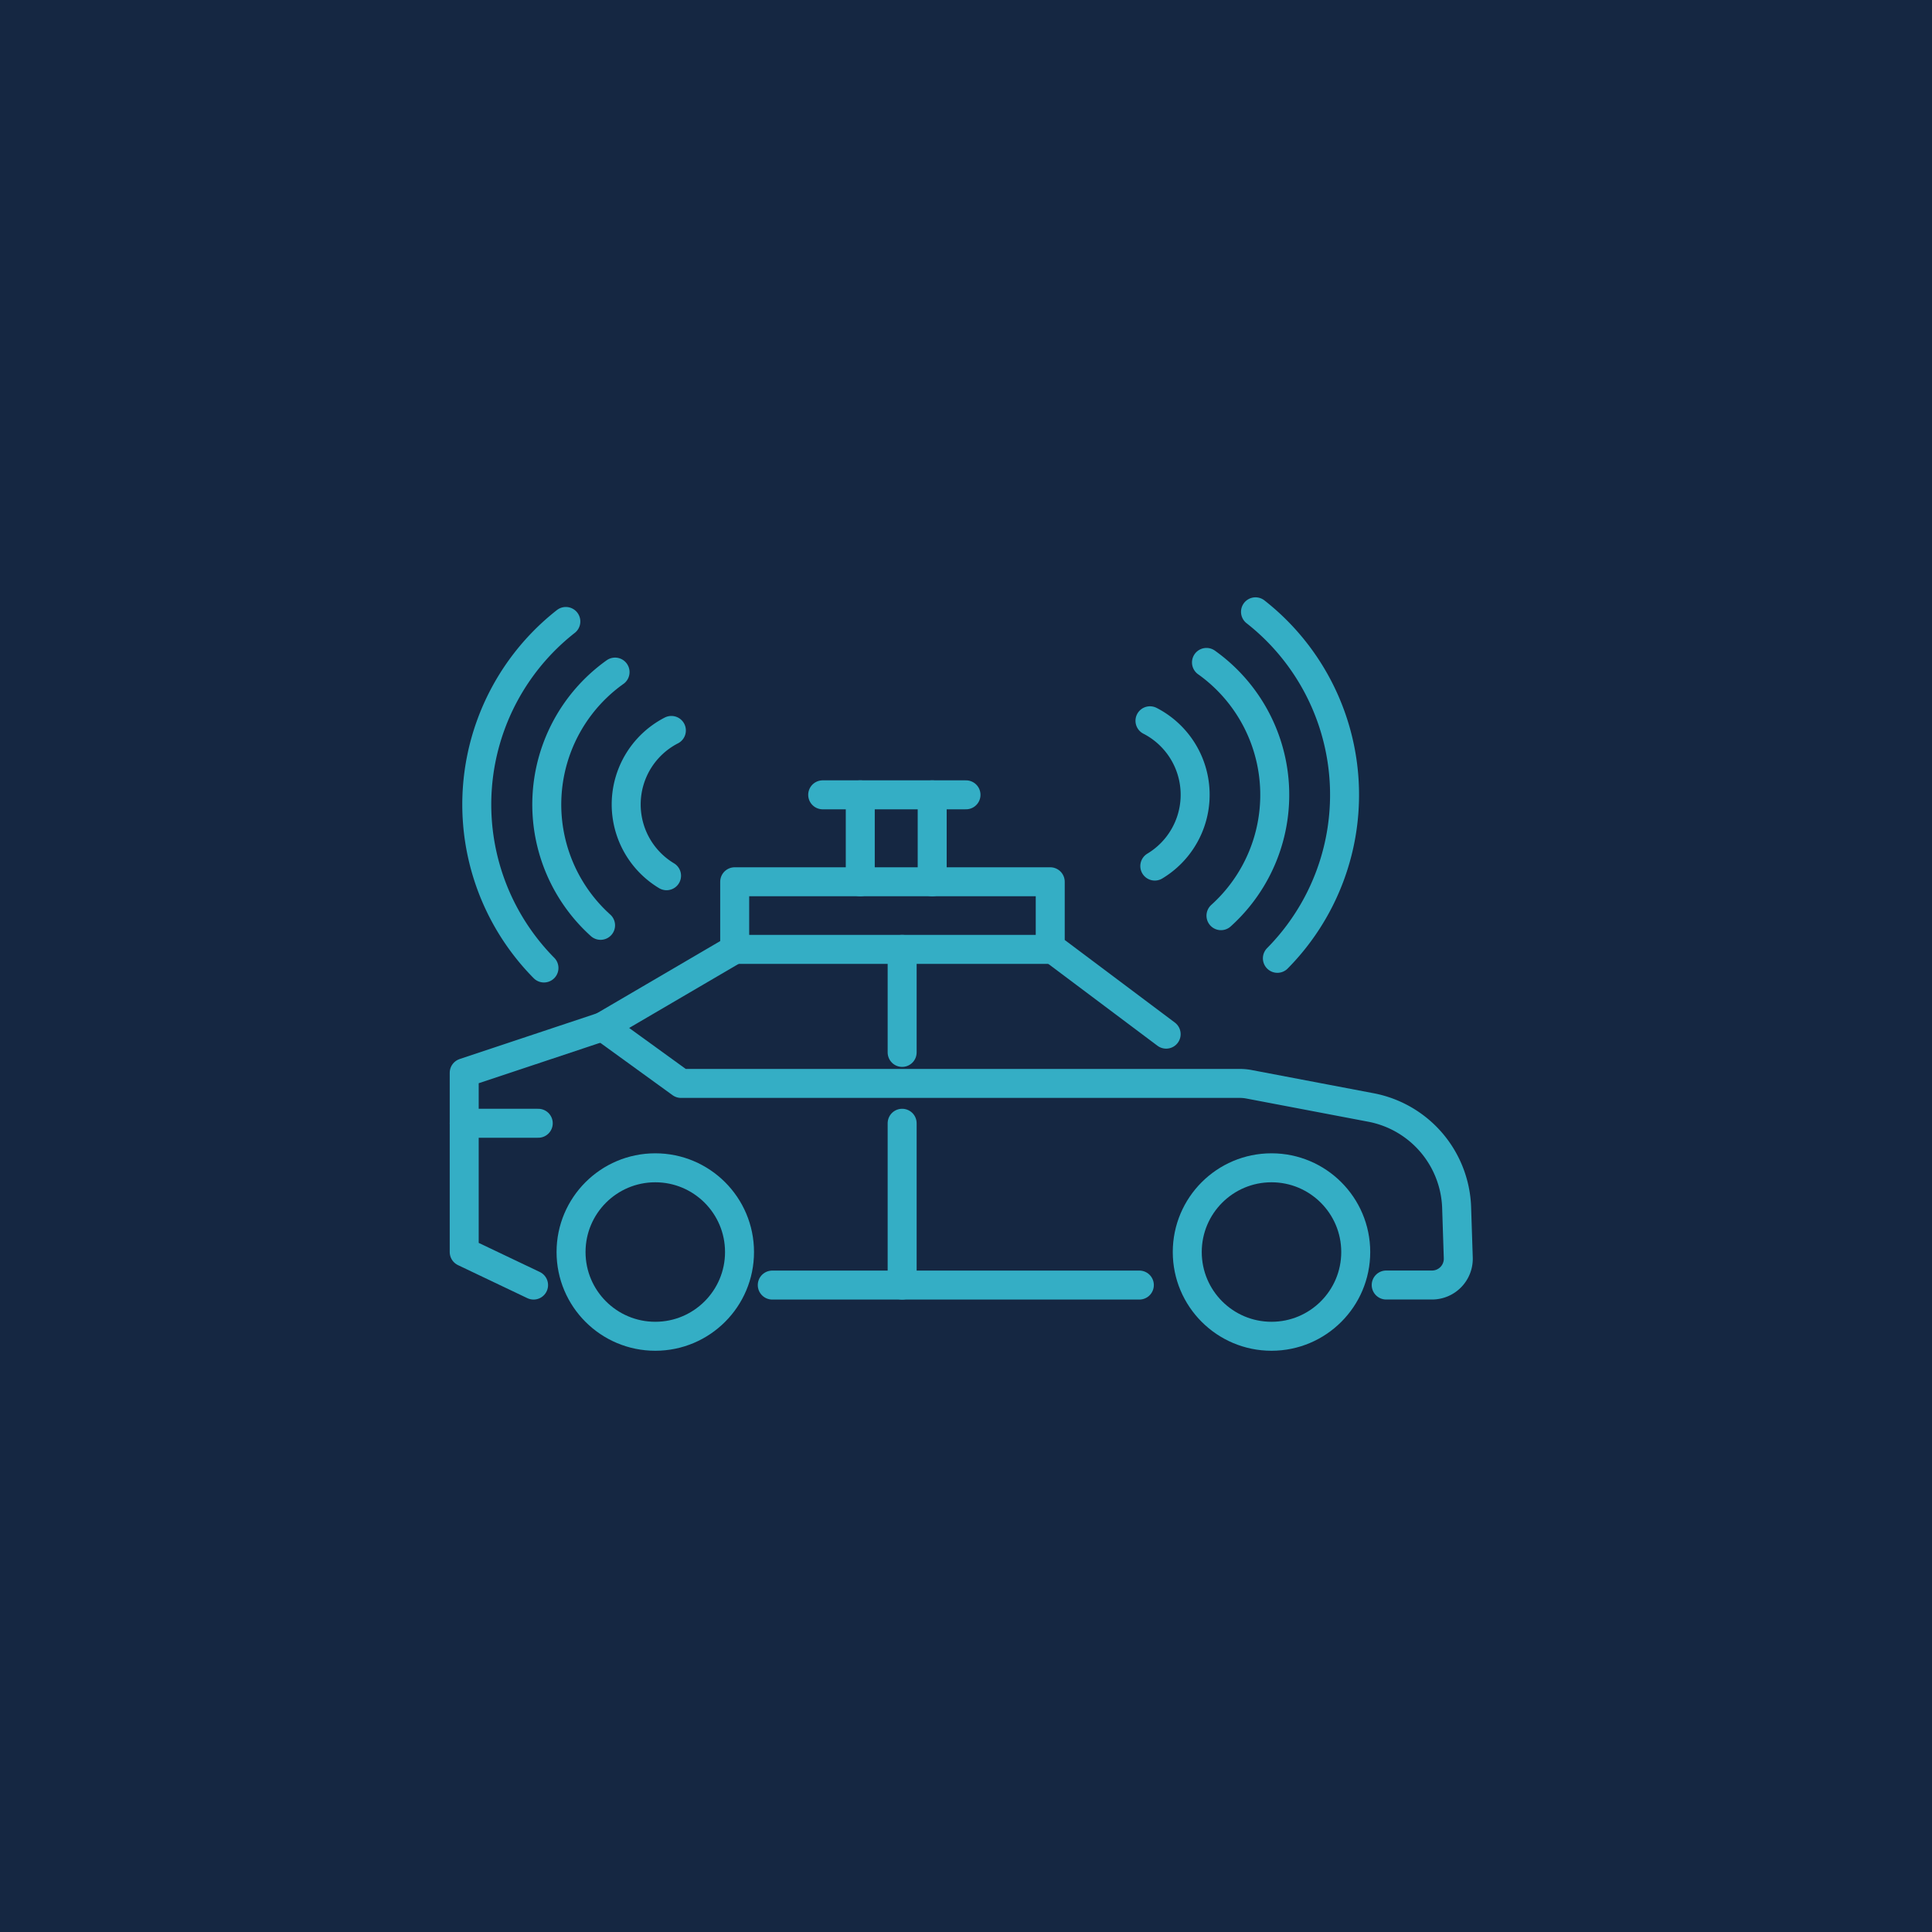 <svg id="Layer_1" data-name="Layer 1" xmlns="http://www.w3.org/2000/svg" viewBox="0 0 400 400"><defs><style>.cls-1{fill:#152742;}.cls-2{fill:none;stroke:#34aec5;stroke-linecap:round;stroke-linejoin:round;stroke-width:6px;}</style></defs><rect class="cls-1" x="-9.82" y="-12.35" width="421.86" height="421.86"/><circle class="cls-2" cx="135.67" cy="259.22" r="17.44"/><circle class="cls-2" cx="263.25" cy="259.22" r="17.44"/><polyline class="cls-2" points="110.47 266.06 96.11 259.22 96.11 222.11 124.78 212.56 152.11 196.56 152.11 182.56 217.44 182.56 217.44 196.11 241.44 214.11"/><line class="cls-2" x1="96.11" y1="232.56" x2="111.44" y2="232.56"/><path class="cls-2" d="M124.78,212.56,141,224.31H256.65a10.37,10.37,0,0,1,2,.19l25.18,4.79A21.84,21.84,0,0,1,301.58,250l.34,10.42a5.44,5.44,0,0,1-5.44,5.63H287"/><line class="cls-2" x1="159.89" y1="266.06" x2="235.89" y2="266.06"/><path class="cls-2" d="M186.78,232.56v33.5"/><line class="cls-2" x1="152.11" y1="196.56" x2="217.44" y2="196.56"/><line class="cls-2" x1="186.78" y1="196.56" x2="186.78" y2="217.89"/><line class="cls-2" x1="178.11" y1="182.56" x2="178.11" y2="164.56"/><line class="cls-2" x1="193" y1="182.56" x2="193" y2="164.56"/><line class="cls-2" x1="170.33" y1="164.56" x2="200" y2="164.56"/><path class="cls-2" d="M138,181.31a17.22,17.22,0,0,1,1-30.08"/><path class="cls-2" d="M112.62,200.41a48.15,48.15,0,0,1,4.53-71.74"/><path class="cls-2" d="M124.34,191.58a33.66,33.66,0,0,1,3-52.43"/><path class="cls-2" d="M238.09,149.23a17.22,17.22,0,0,1,1,30.08"/><path class="cls-2" d="M259.94,126.67a48.15,48.15,0,0,1,4.53,71.74"/><path class="cls-2" d="M249.79,137.15a33.66,33.66,0,0,1,3,52.43"/></svg>